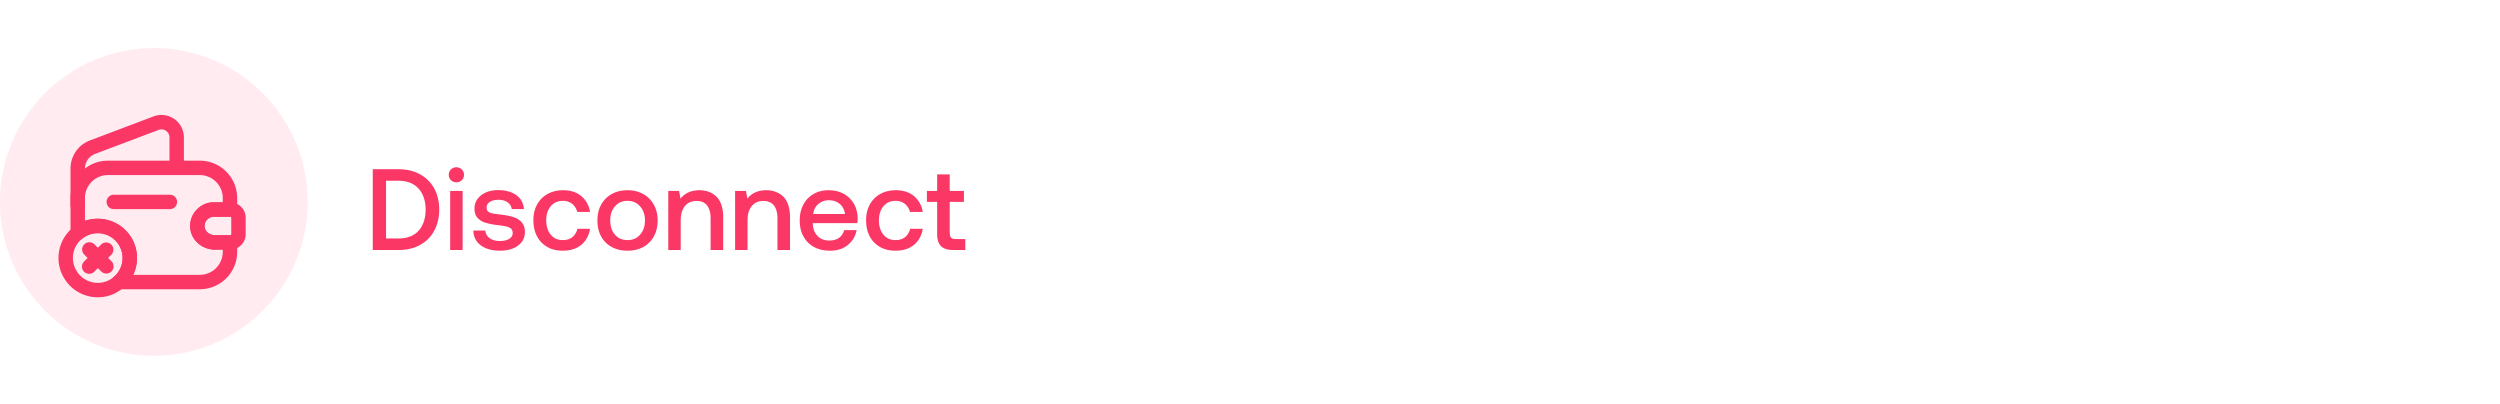<svg xmlns="http://www.w3.org/2000/svg" width="260" height="42" fill="none"><circle cx="16" cy="21" r="16" fill="#FB3766" fill-opacity="0.1"></circle><path stroke="#FB3766" stroke-linecap="round" stroke-linejoin="round" stroke-width="1.5" d="M21.034 22.292c-.35.341-.55.833-.5 1.358.075.9.9 1.558 1.8 1.558h1.583v.992a3.14 3.14 0 0 1-3.134 3.133h-8.425c.259-.216.484-.483.659-.783.308-.5.483-1.092.483-1.717a3.332 3.332 0 0 0-5.416-2.6v-3.641a3.14 3.14 0 0 1 3.133-3.134h9.567a3.14 3.14 0 0 1 3.133 3.134v1.2h-1.684a1.66 1.66 0 0 0-1.2.5"></path><path stroke="#FB3766" stroke-linecap="round" stroke-linejoin="round" stroke-width="1.5" d="M8.084 21.342v-3.809c0-.991.608-1.875 1.533-2.225l6.616-2.5a1.584 1.584 0 0 1 2.142 1.484v3.166M24.8 22.642v1.717a.856.856 0 0 1-.834.85h-1.634c-.9 0-1.724-.659-1.8-1.559-.05-.525.15-1.016.5-1.358a1.66 1.66 0 0 1 1.2-.5h1.734a.856.856 0 0 1 .833.85M11.834 21h5.833"></path><path stroke="#FB3766" stroke-linecap="round" stroke-linejoin="round" stroke-miterlimit="10" stroke-width="1.5" d="M13.5 26.833c0 .625-.175 1.217-.483 1.717-.175.3-.4.567-.659.783a3.25 3.25 0 0 1-2.191.834 3.31 3.31 0 0 1-2.85-1.617 3.27 3.27 0 0 1-.484-1.717c0-1.05.484-1.991 1.25-2.6a3.332 3.332 0 0 1 5.417 2.6M11.059 27.7l-1.767-1.758M11.042 25.967l-1.767 1.758"></path><path fill="#FB3766" d="M38.768 17.6h2.676c.852 0 1.596.18 2.244.528q.954.54 1.476 1.476c.336.636.516 1.368.516 2.196s-.18 1.56-.516 2.196a3.64 3.64 0 0 1-1.476 1.476c-.648.36-1.392.528-2.244.528h-2.676zm2.676 7.2c.9 0 1.596-.264 2.088-.804.48-.54.732-1.272.732-2.196 0-.912-.252-1.644-.732-2.184-.492-.54-1.188-.816-2.088-.816h-1.296v6zm6.585-7.176a.77.77 0 0 1 .228.552c0 .228-.084.42-.228.564a.8.8 0 0 1-.564.216.77.77 0 0 1-.564-.216.73.73 0 0 1-.228-.564c0-.216.072-.408.228-.552a.78.78 0 0 1 .564-.228.82.82 0 0 1 .564.228m-1.212 2.232h1.296V26h-1.296zm3.658 4.116c.024.324.169.588.444.792.277.204.637.3 1.08.3.384 0 .709-.072.948-.216.24-.144.372-.348.372-.6 0-.204-.06-.36-.168-.468a1.15 1.15 0 0 0-.456-.216 8 8 0 0 0-.864-.144 7.3 7.3 0 0 1-1.332-.252 1.8 1.8 0 0 1-.84-.516c-.215-.24-.312-.552-.312-.96 0-.372.096-.708.313-.996.216-.288.504-.516.876-.684.371-.156.791-.24 1.271-.24.768 0 1.404.18 1.884.516.48.348.744.828.792 1.452h-1.26a1 1 0 0 0-.42-.684c-.252-.18-.563-.276-.935-.276-.385 0-.684.072-.913.216-.24.144-.347.348-.347.588 0 .192.048.324.168.42s.263.156.443.192c.169.036.456.072.852.12.529.06.973.144 1.333.264s.647.3.863.552.325.588.325 1.02c0 .384-.12.732-.337 1.02-.227.288-.54.516-.924.672-.396.156-.84.228-1.32.228-.828 0-1.5-.18-2.004-.552-.503-.372-.767-.888-.78-1.548zm9.968 1.5c-.504.408-1.14.6-1.908.6-.612 0-1.152-.12-1.608-.384a2.7 2.7 0 0 1-1.08-1.116c-.252-.48-.372-1.032-.372-1.656s.12-1.164.384-1.644a2.7 2.7 0 0 1 1.08-1.092c.468-.264 1.008-.396 1.632-.396.768 0 1.392.204 1.884.612.48.408.792.948.912 1.644h-1.332a1.6 1.6 0 0 0-.528-.84 1.55 1.55 0 0 0-.972-.312c-.528 0-.948.192-1.26.564-.312.384-.468.864-.468 1.464 0 .612.156 1.104.468 1.488s.732.564 1.26.564c.396 0 .732-.096.996-.312a1.52 1.52 0 0 0 .516-.864h1.32c-.12.72-.432 1.272-.924 1.68m3.177.216a2.7 2.7 0 0 1-1.104-1.104c-.264-.48-.384-1.032-.384-1.656 0-.612.12-1.152.384-1.632s.624-.852 1.104-1.116 1.02-.396 1.644-.396c.612 0 1.152.132 1.632.396s.84.636 1.104 1.116.396 1.02.396 1.632q0 .936-.396 1.656c-.264.48-.624.84-1.104 1.104s-1.02.384-1.632.384c-.624 0-1.164-.12-1.644-.384m2.952-1.284q.504-.576.504-1.476c0-.6-.168-1.08-.504-1.464s-.768-.576-1.308-.576c-.552 0-.984.192-1.308.576-.336.384-.492.864-.492 1.464s.156 1.092.492 1.476c.324.384.756.564 1.308.564.54 0 .972-.18 1.308-.564m7.942-3.948c.457.456.697 1.176.697 2.16V26h-1.308v-3.312c0-.576-.133-1.02-.373-1.332-.252-.3-.612-.456-1.091-.456-.516 0-.924.18-1.212.54s-.433.84-.433 1.464V26H69.5v-6.144h1.127l.144.804c.457-.576 1.117-.876 1.969-.876.72 0 1.32.228 1.775.672m6.951 0c.456.456.696 1.176.696 2.16V26h-1.308v-3.312c0-.576-.132-1.02-.372-1.332-.252-.3-.612-.456-1.092-.456-.516 0-.924.18-1.212.54s-.432.84-.432 1.464V26H76.45v-6.144h1.128l.144.804c.456-.576 1.116-.876 1.968-.876.72 0 1.32.228 1.776.672m2.079.828c.252-.48.6-.84 1.056-1.104s.972-.396 1.56-.396 1.104.12 1.56.36.804.588 1.068 1.02c.264.444.396.96.408 1.548 0 .168-.012.324-.036.492h-4.632v.072c.024.54.192.96.504 1.272.3.312.708.468 1.212.468.396 0 .732-.084 1.008-.276.264-.192.444-.456.54-.804h1.296a2.52 2.52 0 0 1-.912 1.536c-.492.408-1.104.6-1.836.6-.648 0-1.2-.12-1.68-.384a2.7 2.7 0 0 1-1.104-1.104c-.264-.468-.384-1.02-.384-1.644s.12-1.176.372-1.656m4.332.972q-.09-.666-.54-1.044c-.3-.252-.672-.384-1.128-.384a1.64 1.64 0 0 0-1.104.396c-.312.264-.48.6-.528 1.032zm7.167 3.216c-.504.408-1.14.6-1.908.6-.612 0-1.151-.12-1.608-.384a2.7 2.7 0 0 1-1.08-1.116c-.252-.48-.371-1.032-.371-1.656s.12-1.164.384-1.644a2.7 2.7 0 0 1 1.08-1.092c.467-.264 1.007-.396 1.631-.396.768 0 1.392.204 1.884.612.48.408.792.948.912 1.644h-1.332a1.6 1.6 0 0 0-.528-.84 1.55 1.55 0 0 0-.972-.312c-.528 0-.948.192-1.26.564-.311.384-.468.864-.468 1.464 0 .612.157 1.104.469 1.488s.731.564 1.26.564c.395 0 .732-.096.996-.312a1.52 1.52 0 0 0 .515-.864h1.32c-.12.72-.431 1.272-.924 1.68m2.42-4.476h-1.068v-1.14h1.068V18.14h1.308v1.716h1.476v1.14h-1.476V24.2c0 .24.048.42.144.516s.252.144.492.144h.984V26h-1.248c-.588 0-1.02-.132-1.284-.408q-.396-.396-.396-1.26z"></path></svg>